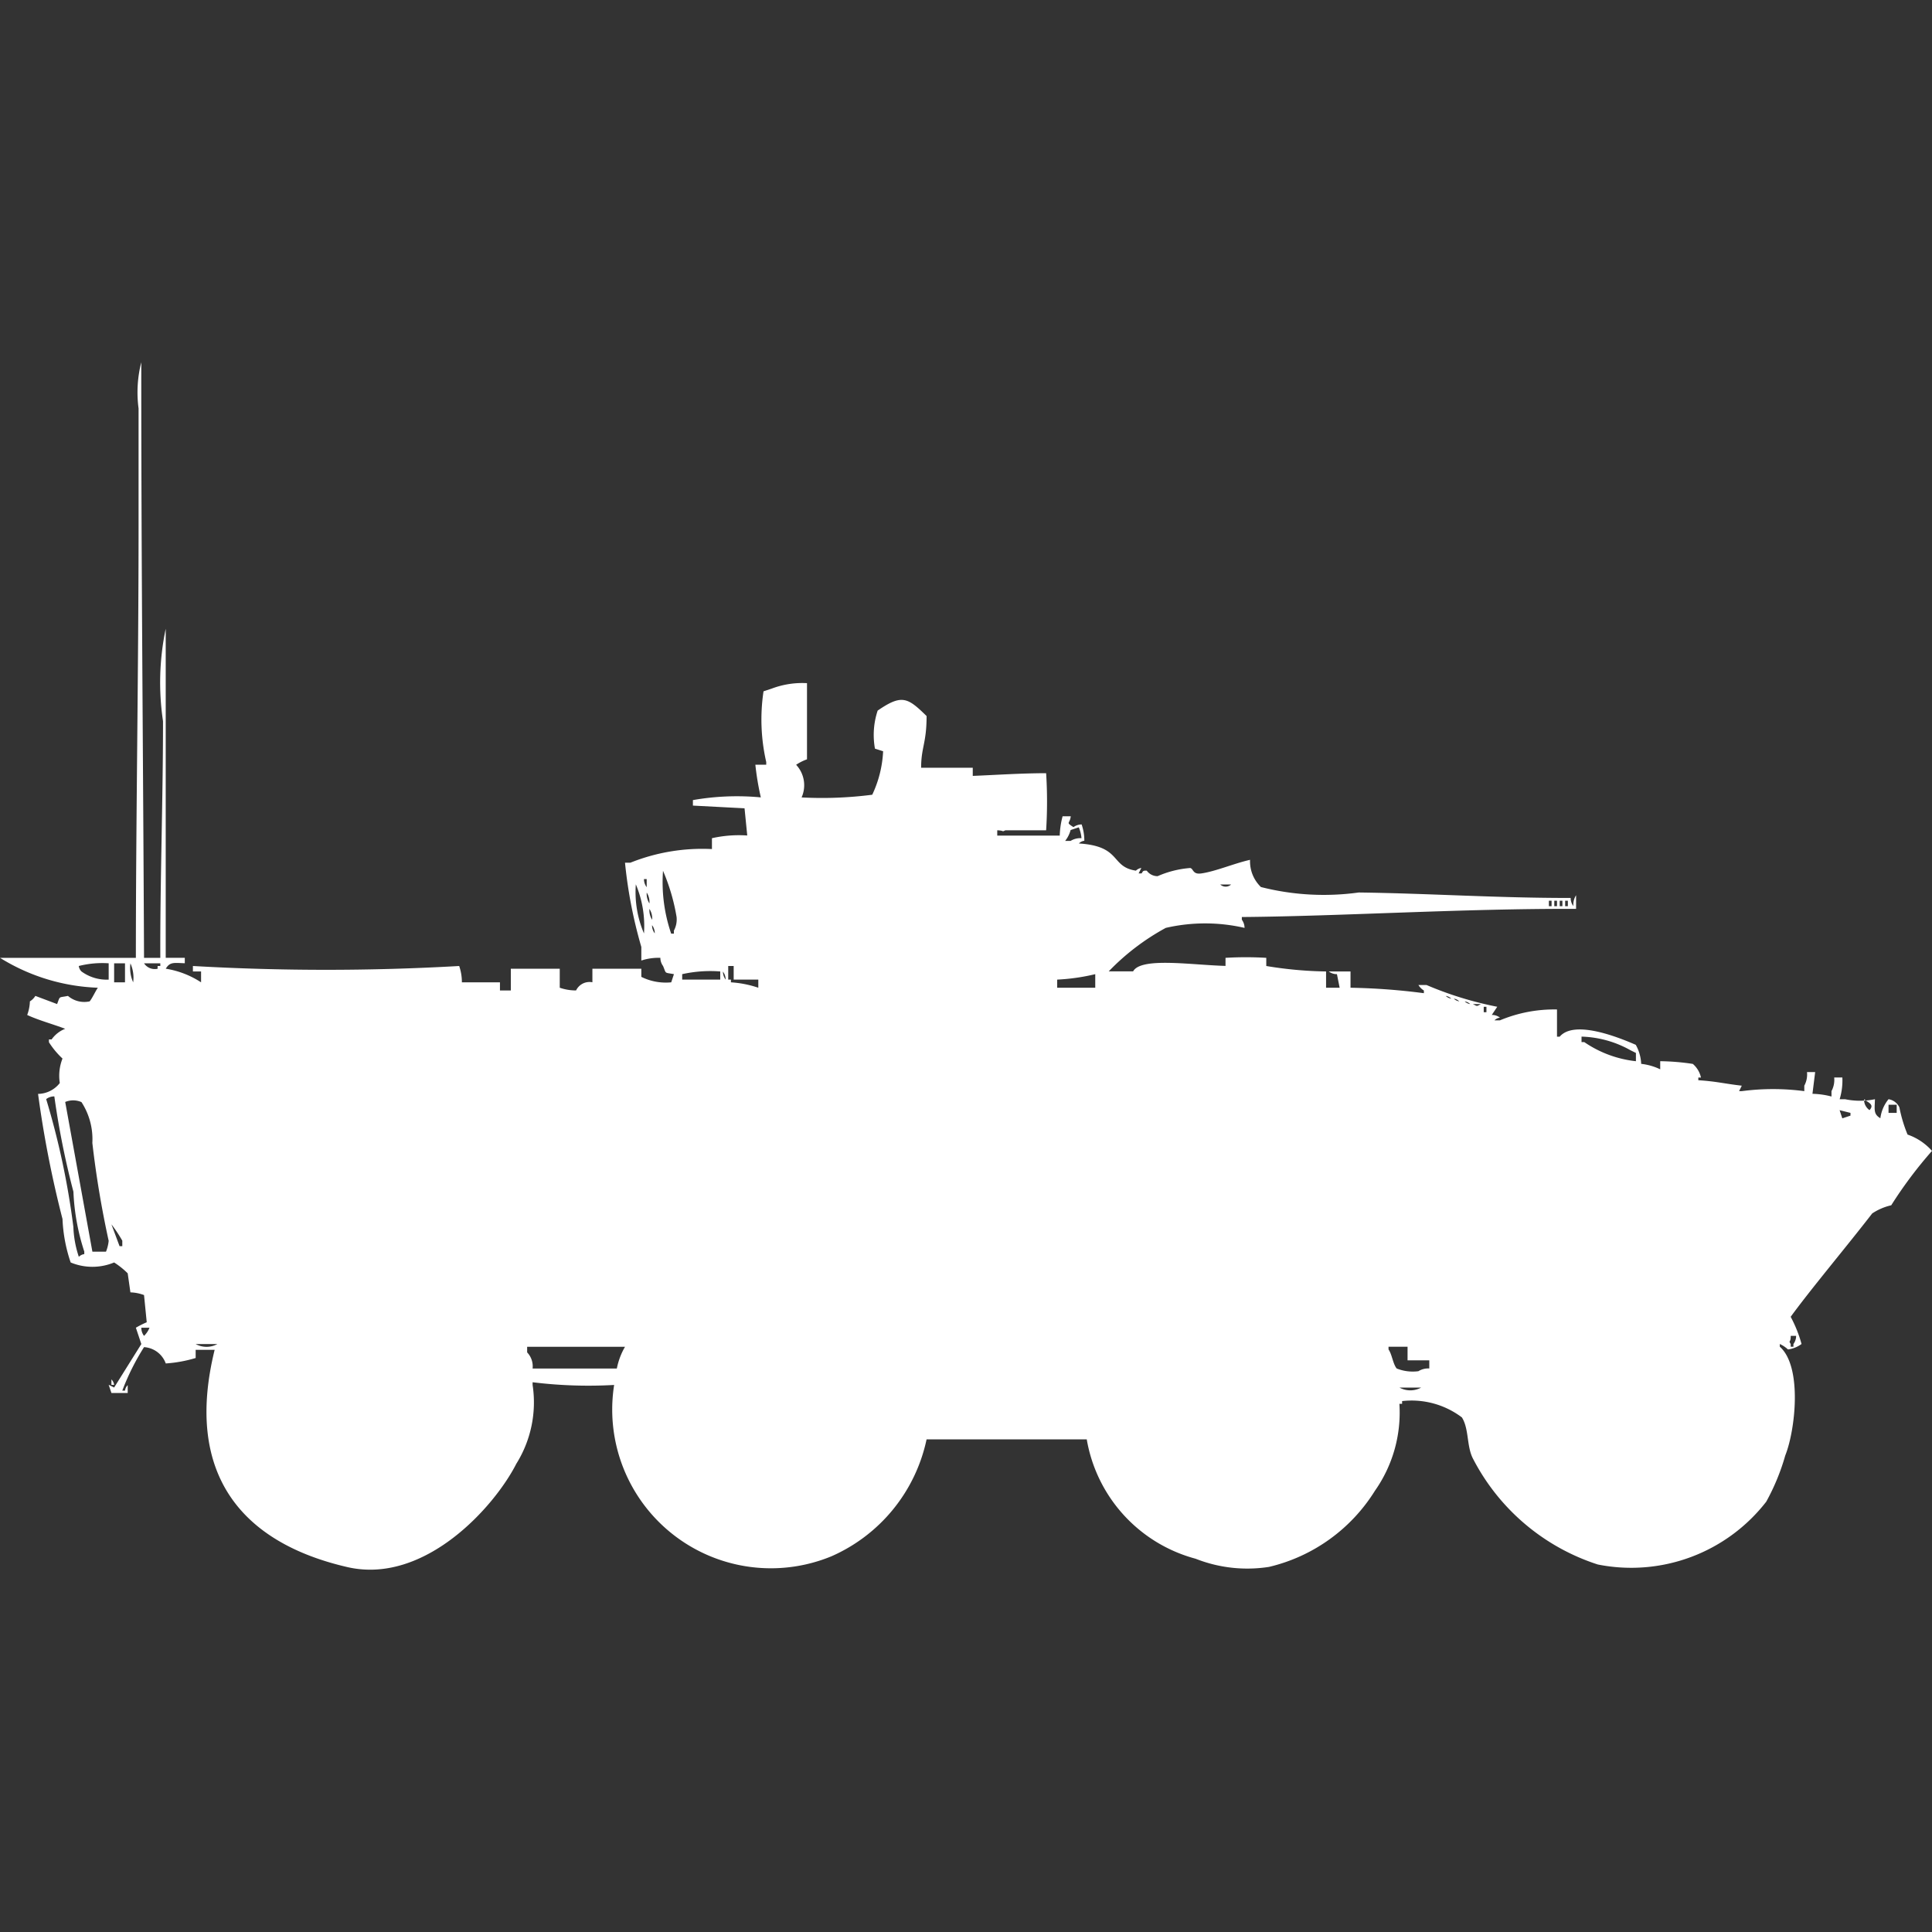 <svg xmlns="http://www.w3.org/2000/svg" width="40" height="40" viewBox="0 0 40 40">
  <rect x="0" y="0" width="40" height="40" fill="#333333" stroke="none"/>
  <defs>
    <style>
      .cls-1 {
        fill: #fff;
        fill-rule: evenodd;
      }
    </style>
  </defs>
  <path id="Color_Fill_1" data-name="Color Fill 1" class="cls-1" d="M2.982,19.331H3.319c-0.006-1.545.056-3.267,0.056-4.9a5.441,5.441,0,0,1,.056-1.914v6.813H3.826v0.113c-0.226-.008-0.308-0.031-0.394.113a1.869,1.869,0,0,1,.731.282V19.613H3.994V19.5a48.151,48.151,0,0,0,5.513,0,1.032,1.032,0,0,1,.056.338h0.788v0.169h0.225v-0.45h1.013V19.95a1.028,1.028,0,0,0,.338.056,0.308,0.308,0,0,1,.338-0.169V19.556h1.013v0.169a1.141,1.141,0,0,0,.619.113l0.056-.169c-0.206-.039-0.154,0-0.225-0.169a0.288,0.288,0,0,1-.056-0.169,1.133,1.133,0,0,0-.394.056V19.106a9.658,9.658,0,0,1-.338-1.745h0.112a4.008,4.008,0,0,1,1.688-.282V16.854a2.545,2.545,0,0,1,.731-0.056l-0.056-.563-1.069-.056V16.065a5.268,5.268,0,0,1,1.406-.056,5.667,5.667,0,0,1-.113-0.676h0.225V15.277a3.937,3.937,0,0,1-.056-1.464l0.169-.056a1.79,1.79,0,0,1,.731-0.113v1.577a1,1,0,0,0-.225.113,0.62,0.62,0,0,1,.113.676,8.108,8.108,0,0,0,1.463-.056,2.359,2.359,0,0,0,.225-0.9L18.115,15a1.6,1.6,0,0,1,.056-0.788c0.5-.344.621-0.272,1.013,0.113,0,0.563-.113.645-0.113,1.07h1.069v0.169c0.457-.018.988-0.055,1.519-0.056a9.306,9.306,0,0,1,0,1.182H20.816c-0.087.04-.008,0.007-0.169,0V16.8h1.294A1.716,1.716,0,0,1,22,16.4h0.169c-0.02.166-.113,0.116,0.056,0.225a0.287,0.287,0,0,1,.169-0.056,1.033,1.033,0,0,1,.056.338,0.193,0.193,0,0,0-.113.056c0.893,0.057.646,0.482,1.181,0.563a0.2,0.2,0,0,1,.112-0.056l-0.056.113h0.056c0.032-.012.007-0.068,0.113-0.056a0.274,0.274,0,0,0,.225.113,2.066,2.066,0,0,1,.675-0.169c0.068,0.016.049,0.137,0.225,0.113,0.3-.042.687-0.21,1.013-0.282a0.74,0.74,0,0,0,.225.563,5.276,5.276,0,0,0,2.025.113c1.426,0.018,2.9.116,4.388,0.113a0.273,0.273,0,0,0,.056.169,0.364,0.364,0,0,1,.056-0.225v0.282c-2.368-.008-4.852.152-6.92,0.169v0.056a0.287,0.287,0,0,1,.056.169,3.631,3.631,0,0,0-1.631,0,4.857,4.857,0,0,0-1.181.9H23.46c0.162-.3,1.214-0.131,1.913-0.113V19.331a7.131,7.131,0,0,1,.844,0V19.5a8.177,8.177,0,0,0,1.238.113V19.95h0.281l-0.056-.281a0.272,0.272,0,0,1-.169-0.056h0.45V19.95a13.338,13.338,0,0,1,1.519.113V20.007a0.344,0.344,0,0,1-.113-0.113h0.169a7.265,7.265,0,0,0,1.463.45l-0.113.169a0.272,0.272,0,0,1,.169.056,0.193,0.193,0,0,0-.113.056h0.113a2.907,2.907,0,0,1,1.181-.225v0.563h0.056c0.3-.353,1.208.009,1.575,0.169a0.887,0.887,0,0,1,.112.394,1.217,1.217,0,0,1,.394.113V21.471a4.855,4.855,0,0,1,.675.056,0.519,0.519,0,0,1,.169.282H35.162v0.056c0.379,0.024.534,0.071,0.9,0.113l-0.056.113h0.056a4.945,4.945,0,0,1,1.294,0V21.978a0.488,0.488,0,0,0,.056-0.282h0.169l-0.056.45a1.708,1.708,0,0,1,.394.056V22.09a0.488,0.488,0,0,0,.056-0.282h0.169a1.334,1.334,0,0,1-.056.45H38.2a1.521,1.521,0,0,0,.619,0c-0.008.227-.031,0.308,0.112,0.394a0.776,0.776,0,0,1,.169-0.394,0.3,0.3,0,0,1,.225.169,2.943,2.943,0,0,0,.169.563,1.2,1.2,0,0,1,.506.338,8.814,8.814,0,0,0-.844,1.126,1.189,1.189,0,0,0-.394.169c-0.541.7-1.257,1.549-1.688,2.14a2.675,2.675,0,0,1,.225.563,0.6,0.6,0,0,1-.281.113,0.652,0.652,0,0,0-.169-0.113v0.056c0.47,0.414.322,1.73,0.113,2.252a4.545,4.545,0,0,1-.394.957,3.538,3.538,0,0,1-3.488,1.3,4.444,4.444,0,0,1-2.588-2.2c-0.129-.258-0.076-0.607-0.225-0.845a1.728,1.728,0,0,0-1.238-.338v0.056H28.973a2.813,2.813,0,0,1-.506,1.8,3.54,3.54,0,0,1-2.194,1.577,2.915,2.915,0,0,1-1.519-.169A3.1,3.1,0,0,1,22.5,29.3H19.184a3.418,3.418,0,0,1-1.969,2.421,3.286,3.286,0,0,1-4.5-3.547,9.459,9.459,0,0,1-1.688-.056v0.056a2.4,2.4,0,0,1-.338,1.633c-0.449.884-1.888,2.5-3.488,2.14-2.184-.5-3.393-1.915-2.757-4.5H4.051v0.169a2.8,2.8,0,0,1-.619.113,0.512,0.512,0,0,0-.45-0.338,4.988,4.988,0,0,0-.45.9H2.588a0.193,0.193,0,0,1,.056-0.113V28.34H2.307L2.25,28.171l0.113,0.056,0.563-.9-0.113-.338a1.908,1.908,0,0,1,.225-0.113l-0.056-.563A0.882,0.882,0,0,0,2.7,26.257l-0.056-.394a1.656,1.656,0,0,0-.281-0.225,1.172,1.172,0,0,1-.9,0,3.2,3.2,0,0,1-.169-0.9,22.316,22.316,0,0,1-.506-2.59,0.582,0.582,0,0,0,.45-0.225,0.973,0.973,0,0,1,.056-0.507,1.712,1.712,0,0,1-.281-0.338V21.02H1.069A0.616,0.616,0,0,1,1.35,20.8C1.085,20.7.8,20.624,0.563,20.514a0.885,0.885,0,0,0,.056-0.282,0.344,0.344,0,0,0,.113-0.113l0.45,0.169c0.069-.175.021-0.127,0.225-0.169a0.517,0.517,0,0,0,.45.113c0.06-.077.117-0.208,0.169-0.282A4.107,4.107,0,0,1,0,19.331H2.813c0-2.879.056-5.982,0.056-8.953V7.957A2.522,2.522,0,0,1,2.925,7C2.923,11.1,2.965,15.328,2.982,19.331Zm19.409-2.477a0.712,0.712,0,0,0-.056-0.225l-0.169.056a0.631,0.631,0,0,1-.113.225h0.113A0.379,0.379,0,0,1,22.391,16.854Zm-8.664.676a3.284,3.284,0,0,0,.169,1.3h0.056V18.768a0.488,0.488,0,0,0,.056-0.282A4.123,4.123,0,0,0,13.727,17.529Zm-0.394.169a0.272,0.272,0,0,0,.056.169V17.7H13.333Zm-0.169.113a2.185,2.185,0,0,0,.169,1.014A2.228,2.228,0,0,0,13.165,17.811Zm12.1,0a0.164,0.164,0,0,0,.225,0H25.26ZM13.39,17.98a0.365,0.365,0,0,0,.056.225A0.364,0.364,0,0,0,13.39,17.98Zm18.678,0.169v0.113h0.056V18.149H32.068Zm0.112,0v0.113h0.056V18.149H32.18Zm0.112,0v0.113h0.056V18.149H32.292Zm0.113,0v0.113h0.056V18.149H32.405Zm-18.959.169a0.364,0.364,0,0,0,.056.225A0.363,0.363,0,0,0,13.446,18.318ZM13.5,18.655a0.272,0.272,0,0,0,.056.169A0.272,0.272,0,0,0,13.5,18.655ZM2.25,19.782V19.444a1.985,1.985,0,0,0-.619.056,0.193,0.193,0,0,0,.056.113A0.885,0.885,0,0,0,2.25,19.782Zm0.113-.338v0.394H2.588V19.444H2.363Zm0.338,0a0.729,0.729,0,0,0,.056.394A0.729,0.729,0,0,0,2.7,19.444Zm0.281,0a0.266,0.266,0,0,0,.281.113V19.5H3.319V19.444H2.982ZM15.7,19.95V19.782H15.19V19.5H15.077v0.282h0.056v0.056A2.2,2.2,0,0,1,15.7,19.95Zm-0.788-.169V19.613a2.671,2.671,0,0,0-.788.056v0.113h0.788Zm0.056-.169a0.273,0.273,0,0,0,.056.169A0.272,0.272,0,0,0,14.965,19.613Zm6.92,0.169V19.95h0.788V19.669A4.272,4.272,0,0,1,21.885,19.782Zm8.045,0.338a0.2,0.2,0,0,0,.113.056A0.2,0.2,0,0,0,29.93,20.119ZM30.1,20.176a0.2,0.2,0,0,0,.112.056A0.2,0.2,0,0,0,30.1,20.176Zm0.225,0.056a0.2,0.2,0,0,0,.113.056A0.2,0.2,0,0,0,30.324,20.232Zm0.169,0.056c0.1,0.05.072,0.05,0.169,0H30.492Zm0.225,0.056v0.113h0.056V20.345H30.717Zm3.151,1.126V21.3l-0.113-.056a2.186,2.186,0,0,0-1.013-.282v0.113H32.8A2.336,2.336,0,0,0,33.868,21.471ZM1.125,22.2a0.271,0.271,0,0,0-.169.056,16.112,16.112,0,0,1,.563,2.646,2.18,2.18,0,0,0,.113.619,0.2,0.2,0,0,1,.113-0.056V25.412a4.571,4.571,0,0,1-.225-1.239A16.941,16.941,0,0,1,1.125,22.2ZM1.35,22.315l0.563,3.1H2.194a0.8,0.8,0,0,0,.056-0.225,20.172,20.172,0,0,1-.338-2.027,1.41,1.41,0,0,0-.225-0.845A0.429,0.429,0,0,0,1.35,22.315Zm37.243-.056a0.266,0.266,0,0,0,.113.225C38.814,22.368,38.683,22.33,38.594,22.259ZM39.1,22.372v0.169h0.169V22.372H39.1Zm-1.013.113,0.056,0.169,0.169-.056V22.541ZM2.307,24.849L2.475,25.3H2.532V25.187A2.893,2.893,0,0,0,2.307,24.849Zm0.619,2.14a0.273,0.273,0,0,0,.056.169,0.472,0.472,0,0,0,.113-0.169H2.925Zm34.149,0.169c0,0.164-.054.078,0,0.169v0.056h0.056V27.327a0.288,0.288,0,0,0,.056-0.169H37.075Zm-33.024.169a0.468,0.468,0,0,0,.45,0H4.051Zm6.976,0.507h1.744a1.448,1.448,0,0,1,.169-0.45H10.914V27.5A0.416,0.416,0,0,1,11.027,27.833Zm18.565,0V27.664h-0.45V27.383H28.748v0.056c0.072,0.1.091,0.3,0.169,0.394a0.89,0.89,0,0,0,.45.056A0.379,0.379,0,0,1,29.592,27.833Zm-27.285.225a0.2,0.2,0,0,1,.056.113H2.307V28.059Zm26.667,0.169a0.468,0.468,0,0,0,.45,0h-0.45Z" transform="translate(0 0.5)"/>
</svg>
